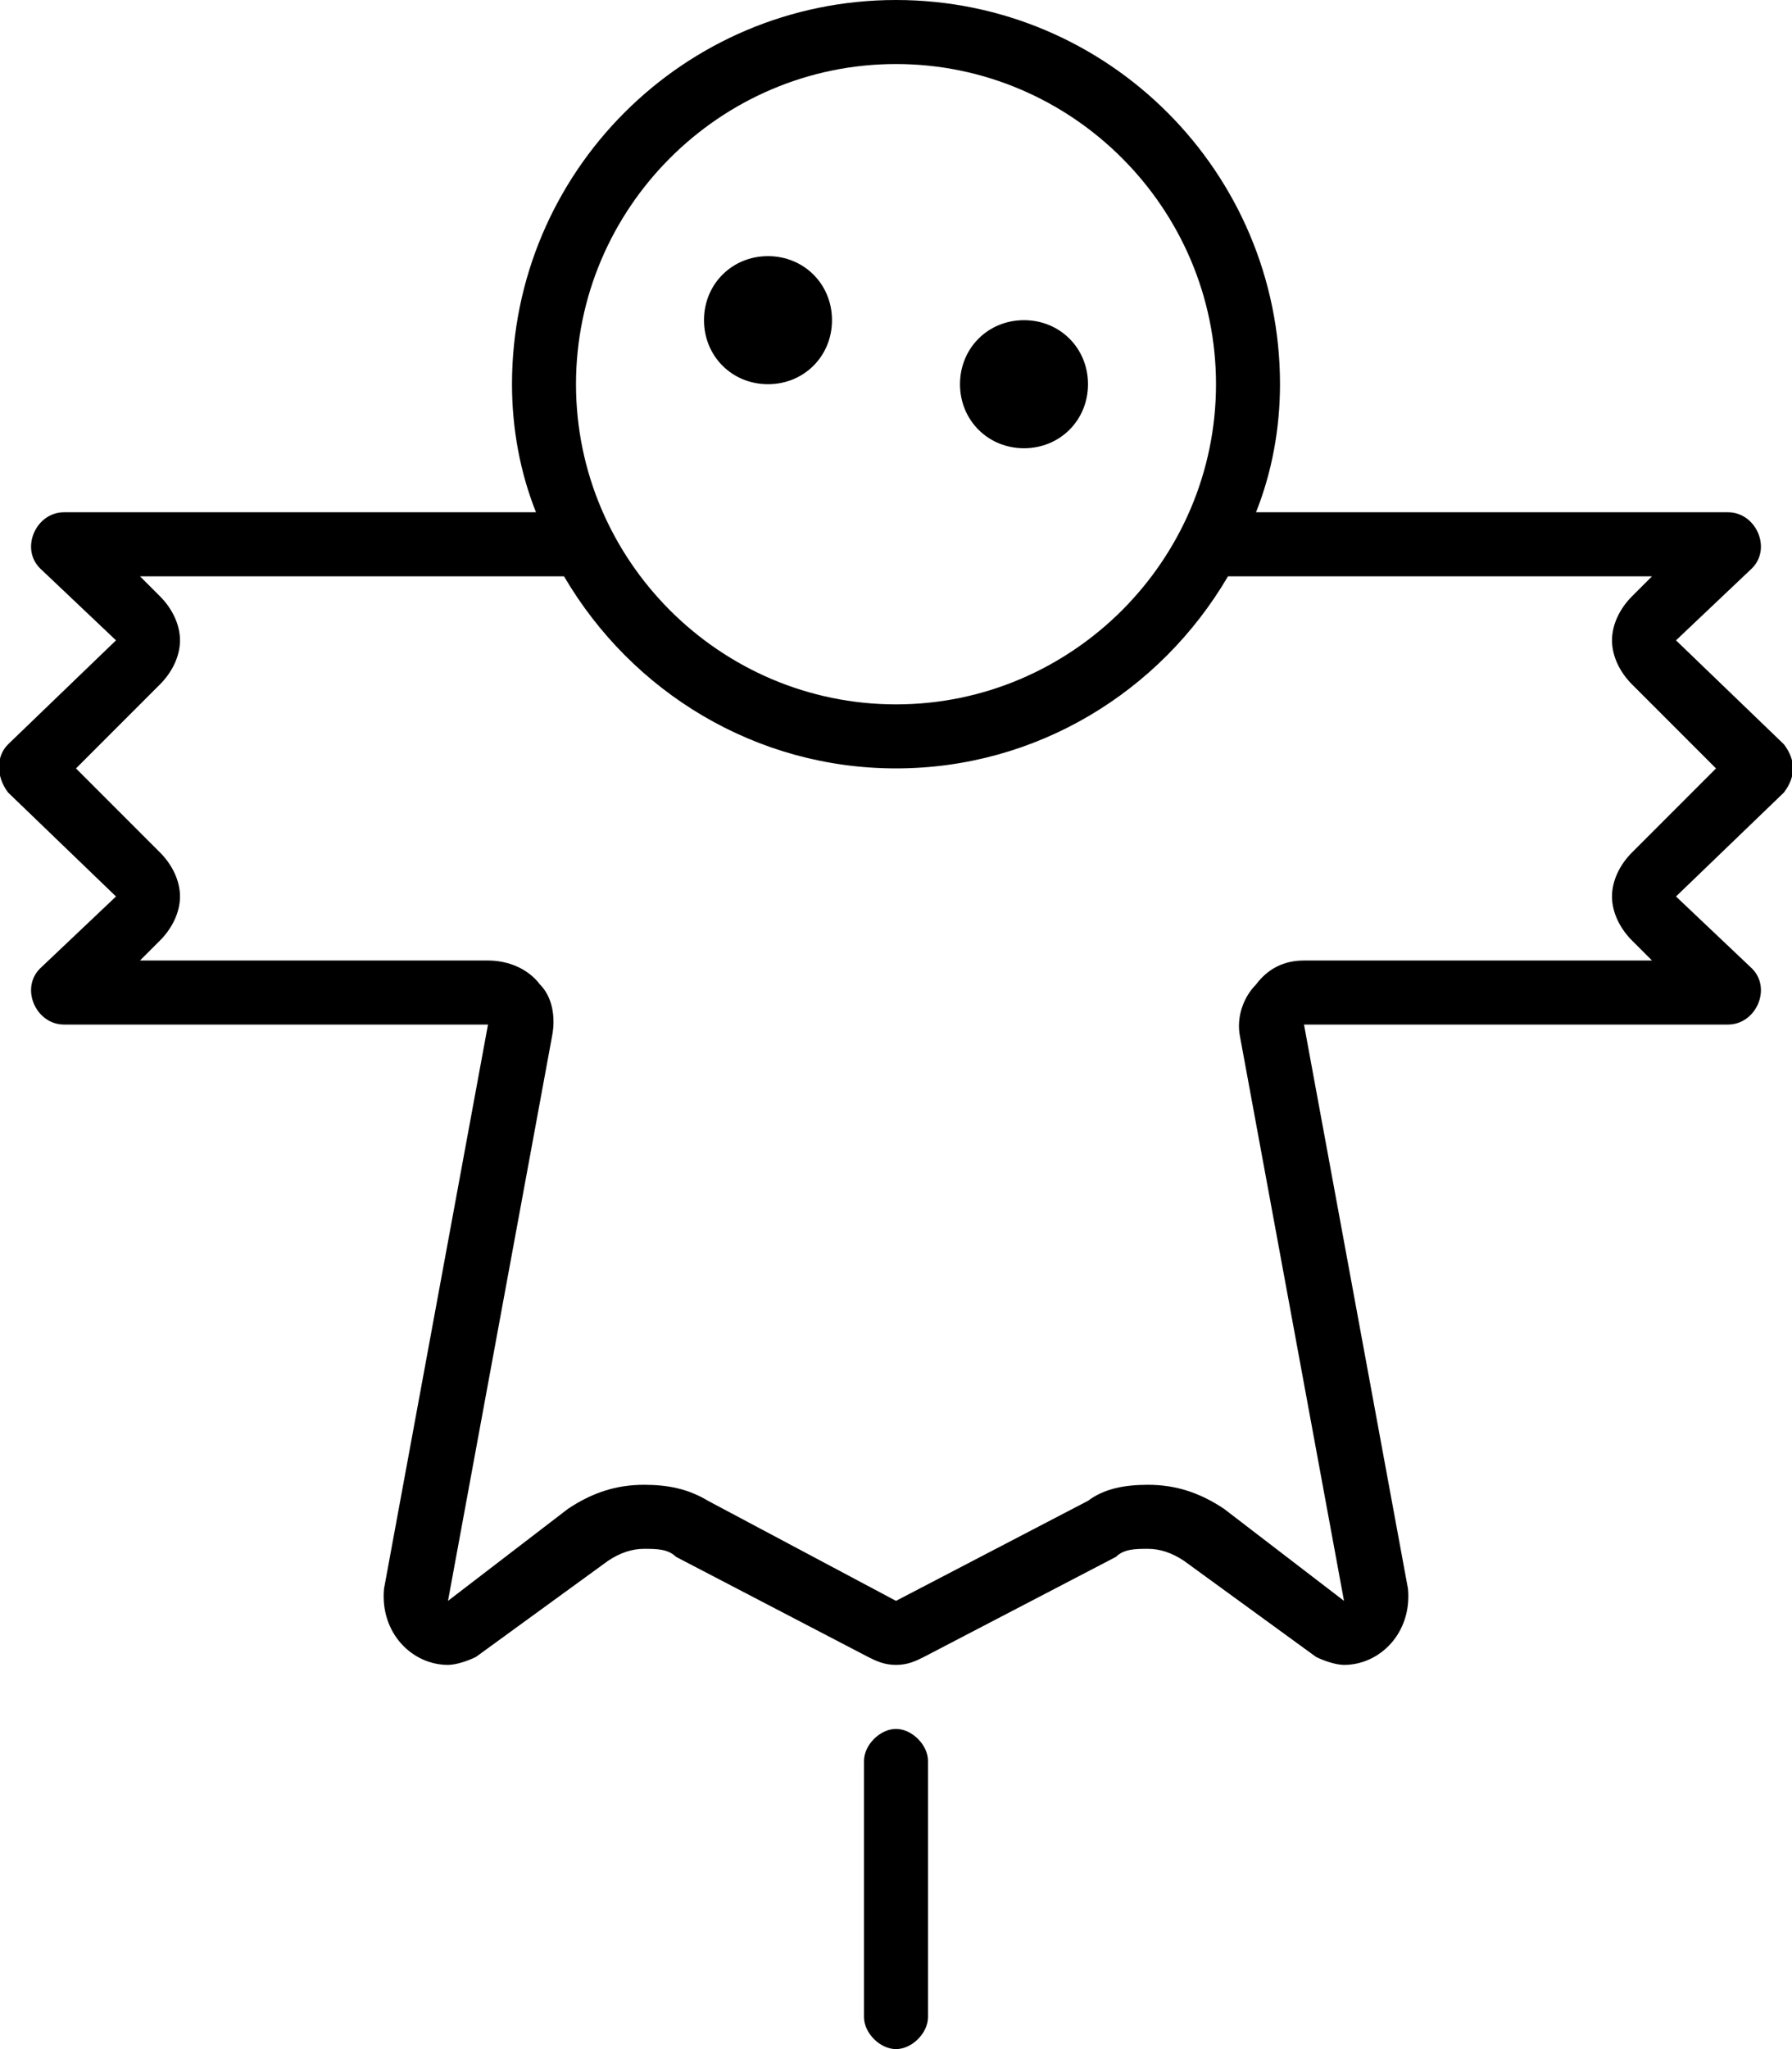 <svg xmlns="http://www.w3.org/2000/svg" viewBox="0 0 448 512"><!-- Font Awesome Pro 6.0.0-alpha1 by @fontawesome - https://fontawesome.com License - https://fontawesome.com/license (Commercial License) --><path d="M446 186L419 160L438 142C443 137 439 128 432 128H314C318 118 320 107 320 96C320 43 277 0 224 0S128 43 128 96C128 107 130 118 134 128H16C9 128 5 137 10 142L29 160L2 186C-1 189 -1 194 2 198L29 224L10 242C5 247 9 256 16 256H122L96 397C95 408 103 416 112 416C114 416 117 415 119 414L152 390C155 388 158 387 161 387C164 387 167 387 169 389L217 414C219 415 221 416 224 416S229 415 231 414L279 389C281 387 284 387 287 387C290 387 293 388 296 390L329 414C331 415 334 416 336 416C345 416 353 408 352 397L326 256H432C439 256 443 247 438 242L419 224L446 198C449 194 449 190 446 186ZM224 16C268 16 304 52 304 96C304 140 268 176 224 176C180 176 144 140 144 96C144 52 180 16 224 16ZM408 213C405 216 403 220 403 224C403 228 405 232 408 235L413 240H326C321 240 317 242 314 246C311 249 309 254 310 259L336 400L306 377C300 373 294 371 287 371C281 371 276 372 272 375L224 400L177 375C172 372 167 371 161 371C154 371 148 373 142 377L112 400L138 259C139 254 138 249 135 246C132 242 127 240 122 240H35L40 235C43 232 45 228 45 224S43 216 40 213L19 192L40 171C43 168 45 164 45 160C45 156 43 152 40 149L35 144H141L141 144C158 173 189 192 224 192S290 173 307 144L307 144H413L408 149C405 152 403 156 403 160C403 164 405 168 408 171L429 192L408 213ZM192 96C201 96 208 89 208 80C208 71 201 64 192 64C183 64 176 71 176 80C176 89 183 96 192 96ZM256 112C265 112 272 105 272 96C272 87 265 80 256 80C247 80 240 87 240 96C240 105 247 112 256 112ZM224 432C220 432 216 436 216 440V504C216 508 220 512 224 512S232 508 232 504V440C232 436 228 432 224 432Z"/></svg>